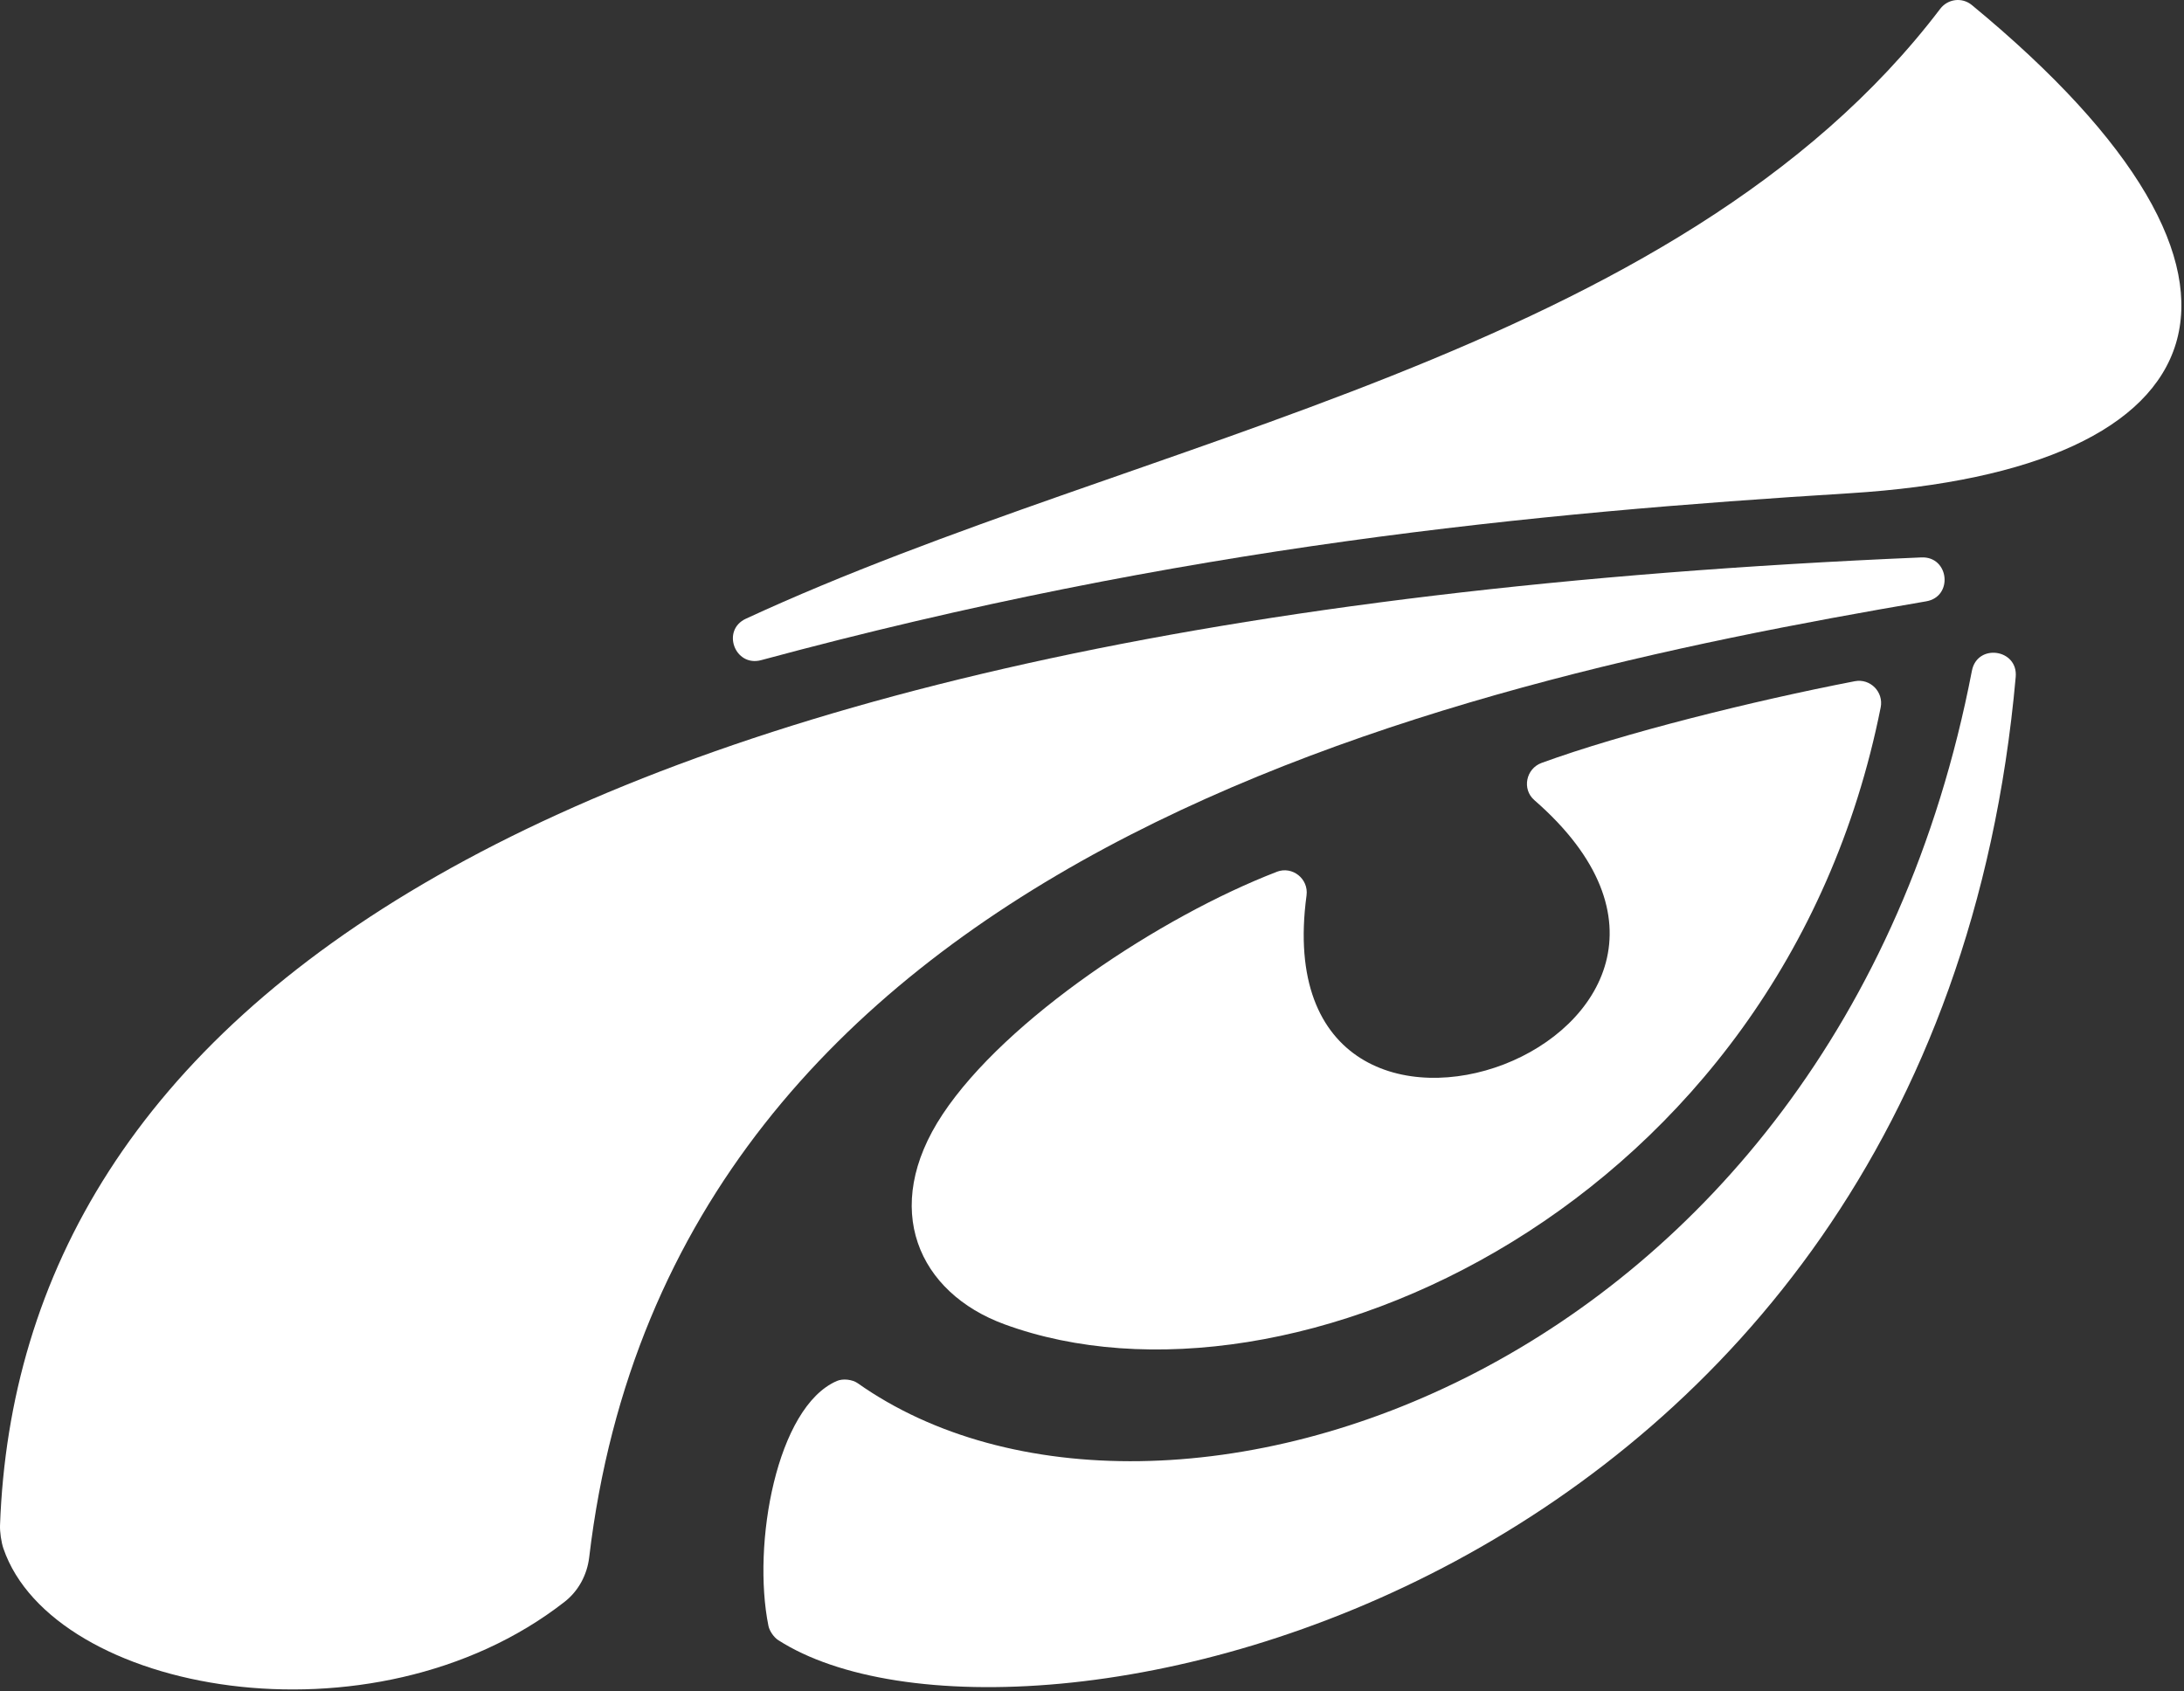 <svg width="439" height="340" viewBox="0 0 439 340" fill="none" xmlns="http://www.w3.org/2000/svg">
<rect x="0" y="0" width="439" height="340" fill="#333333" stroke="none"/>
<path d="M387.173 120.894C392.671 119.956 391.795 111.826 386.221 112.064C101.897 124.143 3.661 205.823 0.005 306.662C-0.044 307.972 0.257 310.073 0.685 311.312C10.608 340.317 74.836 352.208 113.495 322.026C116.282 319.848 118.012 316.599 118.432 313.091C135.135 172.259 288.804 137.694 387.173 120.894Z" fill="white"/>
<path d="M153.005 132.716C237.669 109.845 308.55 103.081 371.756 99.166C446.937 94.509 463.36 56.239 396.359 1.016C394.398 -0.602 391.533 -0.244 389.993 1.779C336.83 71.722 229.237 87.682 149.924 124.39C144.951 126.694 147.711 134.145 153.005 132.716Z" fill="white"/>
<path d="M396.369 134.844C368.936 277.076 233.008 320.857 172.421 278.092C171.343 277.328 169.438 277.104 168.226 277.629C156.09 282.867 151.138 310.479 154.465 326.879C154.668 327.888 155.55 329.162 156.412 329.723C204.434 360.577 388.686 320.983 405.172 136.097C405.676 130.46 397.44 129.291 396.369 134.851V134.844Z" fill="white"/>
<path d="M256.627 175.28C233.39 184.23 202.204 204.825 189.479 224.012C176.887 242.99 184.625 259.908 201.91 266.239C259.148 287.219 358.057 242.429 378.031 142.214C378.647 139.104 375.93 136.352 372.82 136.954C352.44 140.89 326.122 147.445 309.874 153.376C306.722 154.531 305.882 158.656 308.417 160.862C362.574 208.053 253.315 248.907 262.622 180.028C263.077 176.681 259.786 174.055 256.641 175.266L256.627 175.28Z" fill="white"/>
</svg>
